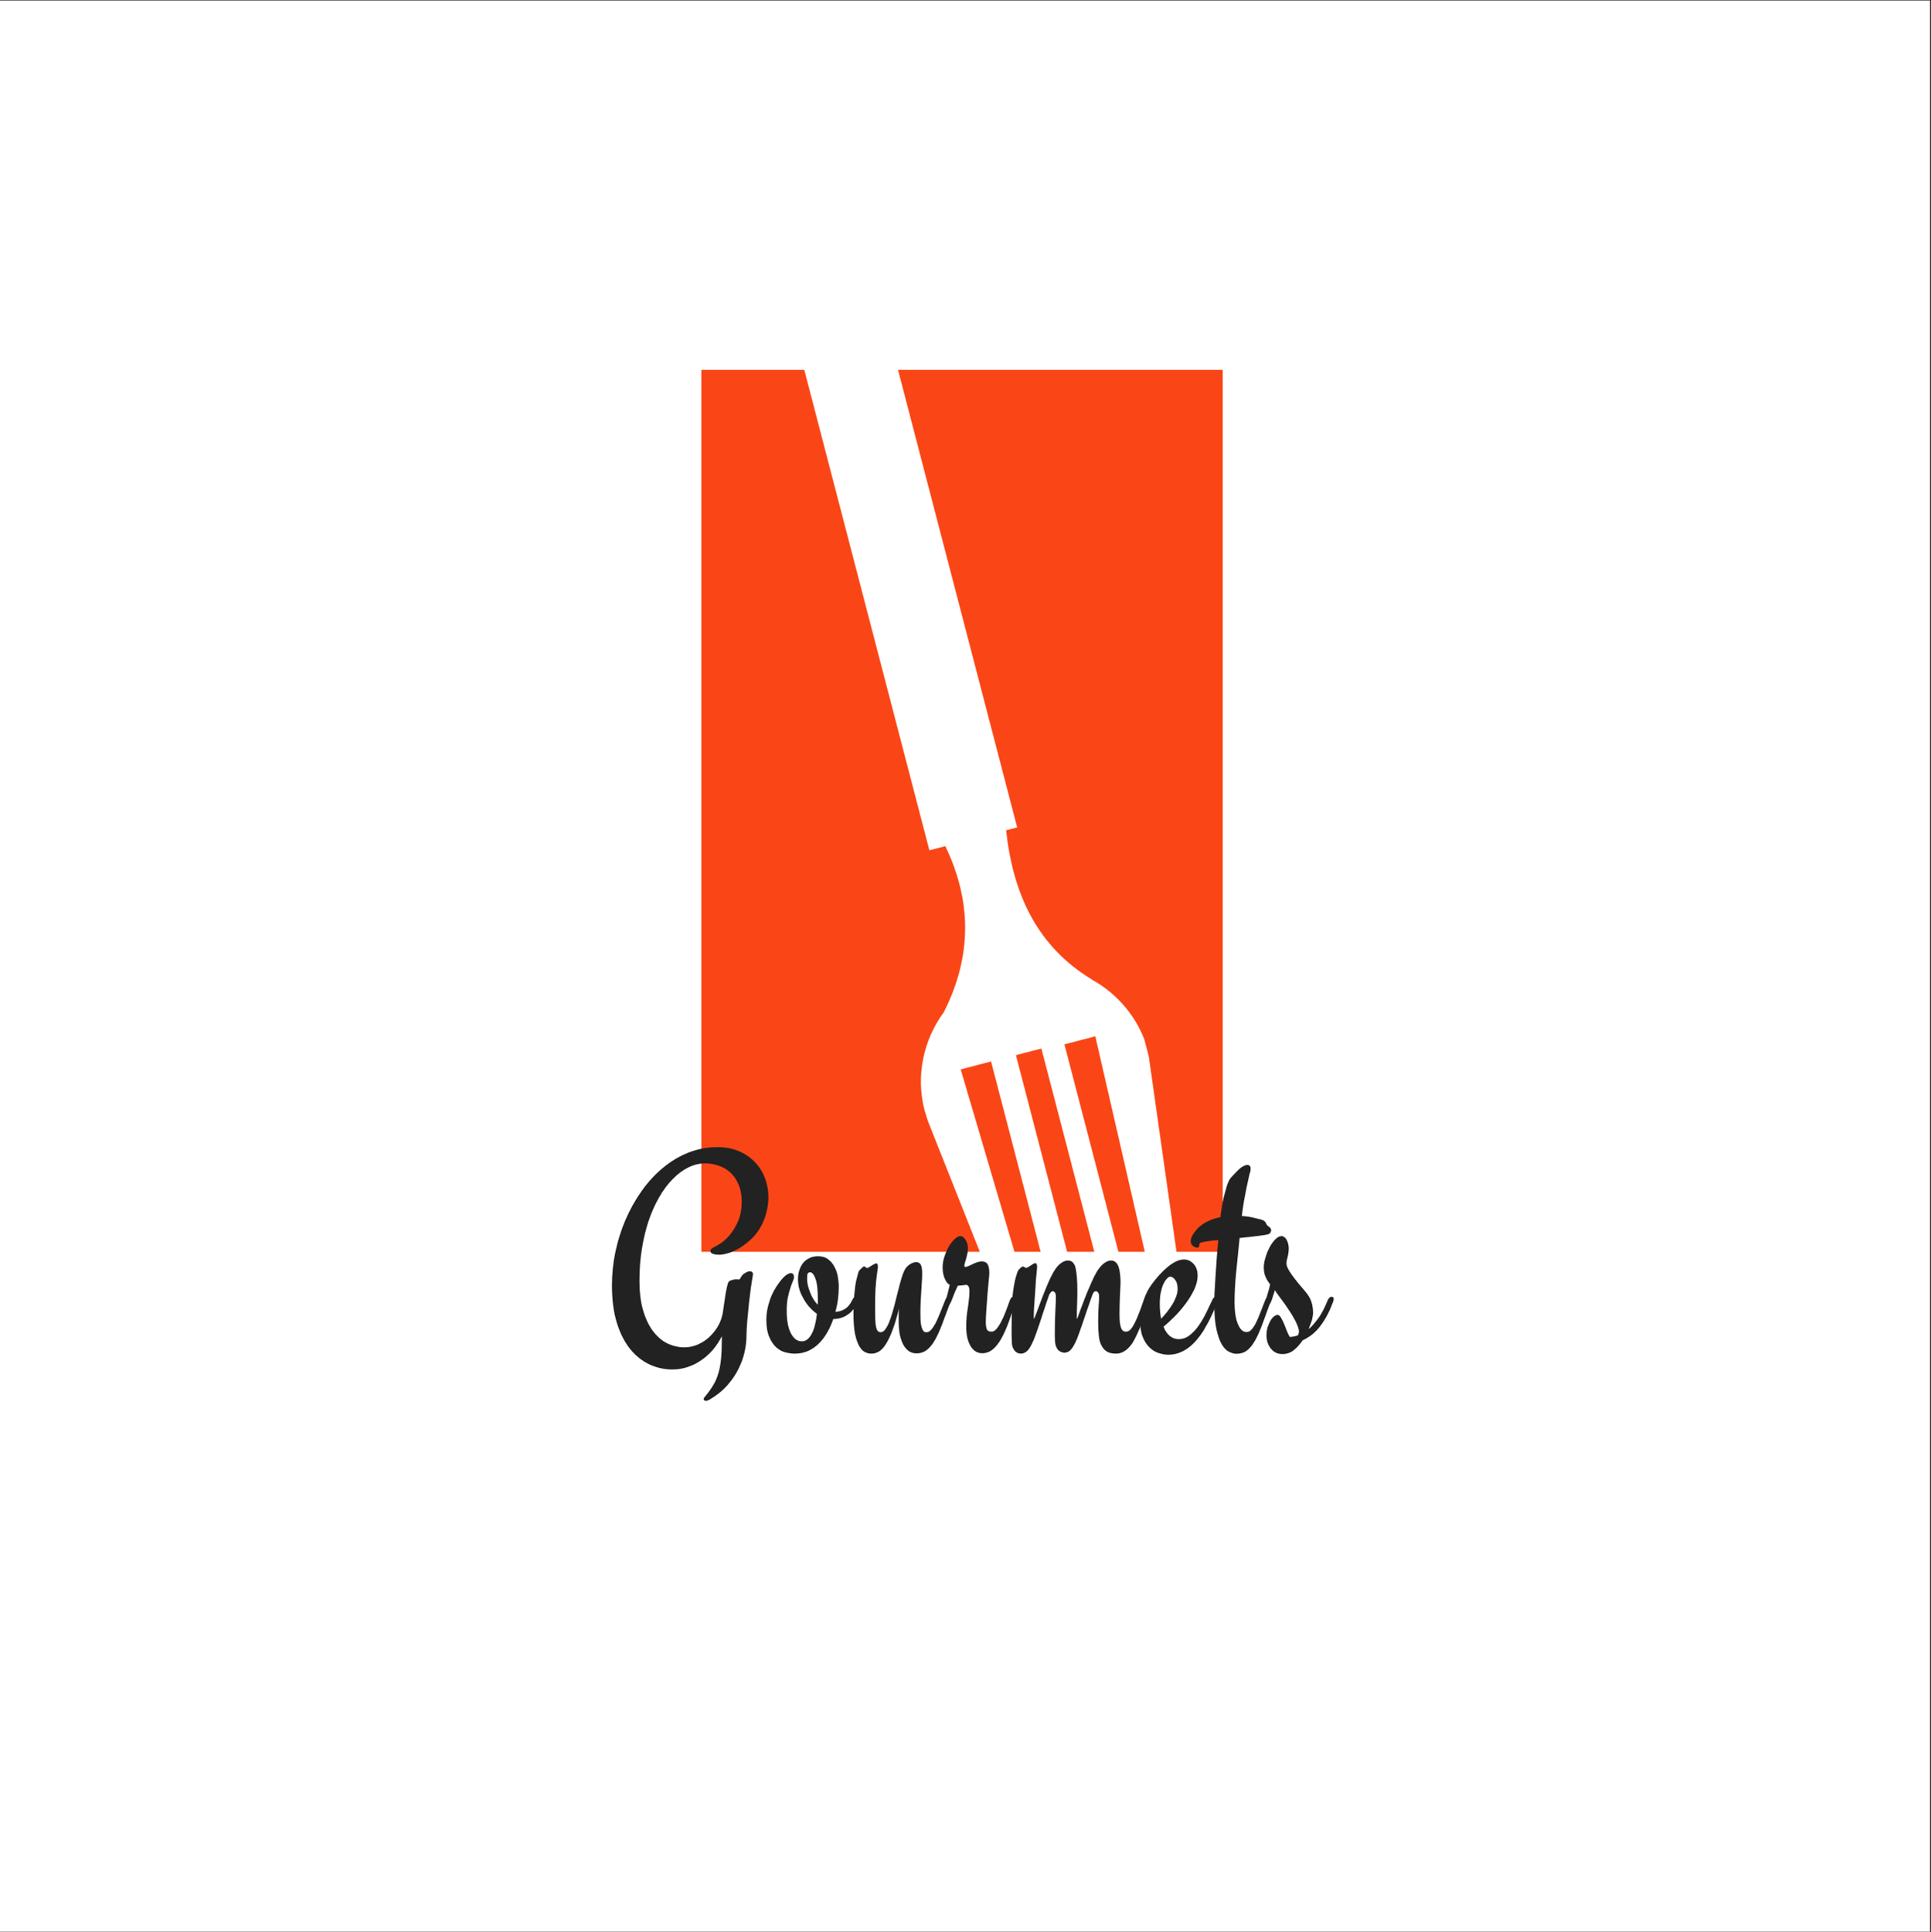<?xml version="1.0" encoding="iso-8859-1"?>
<svg height="225pt" version="1.2" viewBox="0 0 224.88 225" width="224.88pt" xmlns="http://www.w3.org/2000/svg" xmlns:xlink="http://www.w3.org/1999/xlink">
	
	
	

	
	
	<rect x="0" y="0" width="224.88" height="225" fill="#333333" stroke="none"/>
	
	
	

	
	
	<defs>
		
		
		

		
		
		<g>
			
			
			

			
			
			<symbol id="glyph0-0" overflow="visible">
				
				
				

				
				
				<path animation_id="0" d="" style="stroke:none;"/>
				
				
				

			
			
			</symbol>
			
			
			

			
			
			<symbol id="glyph0-1" overflow="visible">
				
				
				

				
				
				<path animation_id="1" d="M 19.312 -17.953 C 19.312 -17.359 19.234 -16.766 19.078 -16.172 C 18.93 -15.586 18.695 -15.008 18.375 -14.438 C 18.07 -13.906 17.703 -13.441 17.266 -13.047 C 16.836 -12.648 16.398 -12.316 15.953 -12.047 C 15.504 -11.785 15.066 -11.586 14.641 -11.453 C 14.223 -11.328 13.867 -11.266 13.578 -11.266 C 13.316 -11.266 13.082 -11.297 12.875 -11.359 C 12.664 -11.422 12.562 -11.539 12.562 -11.719 C 12.562 -11.801 12.594 -11.875 12.656 -11.938 C 12.719 -12 12.832 -12.07 13 -12.156 C 13.176 -12.238 13.441 -12.395 13.797 -12.625 C 14.148 -12.863 14.504 -13.195 14.859 -13.625 C 15.211 -14.051 15.523 -14.578 15.797 -15.203 C 16.066 -15.836 16.203 -16.594 16.203 -17.469 C 16.203 -18.258 16.07 -18.938 15.812 -19.5 C 15.562 -20.07 15.234 -20.535 14.828 -20.891 C 14.43 -21.242 13.977 -21.5 13.469 -21.656 C 12.969 -21.82 12.469 -21.906 11.969 -21.906 C 11.281 -21.906 10.613 -21.742 9.969 -21.422 C 9.32 -21.098 8.711 -20.641 8.141 -20.047 C 7.566 -19.461 7.047 -18.758 6.578 -17.938 C 6.109 -17.125 5.703 -16.211 5.359 -15.203 C 5.023 -14.191 4.766 -13.102 4.578 -11.938 C 4.391 -10.77 4.297 -9.555 4.297 -8.297 C 4.297 -6.859 4.453 -5.641 4.766 -4.641 C 5.078 -3.648 5.484 -2.848 5.984 -2.234 C 6.484 -1.617 7.039 -1.172 7.656 -0.891 C 8.281 -0.617 8.895 -0.484 9.5 -0.484 C 10.031 -0.484 10.535 -0.582 11.016 -0.781 C 11.504 -0.988 11.941 -1.258 12.328 -1.594 C 12.711 -1.938 13.047 -2.328 13.328 -2.766 C 13.609 -3.203 13.805 -3.66 13.922 -4.141 C 13.961 -4.273 14 -4.457 14.031 -4.688 C 14.062 -4.926 14.098 -5.18 14.141 -5.453 C 14.18 -5.734 14.223 -6.02 14.266 -6.312 C 14.305 -6.602 14.352 -6.875 14.406 -7.125 C 14.457 -7.375 14.504 -7.586 14.547 -7.766 C 14.598 -7.953 14.645 -8.07 14.688 -8.125 C 14.727 -8.164 14.797 -8.211 14.891 -8.266 C 14.961 -8.297 15.062 -8.328 15.188 -8.359 C 15.312 -8.391 15.469 -8.406 15.656 -8.406 C 15.707 -8.406 15.75 -8.398 15.781 -8.391 C 15.82 -8.391 15.867 -8.391 15.922 -8.391 C 15.941 -8.391 15.961 -8.406 15.984 -8.438 C 16.016 -8.477 16.039 -8.52 16.062 -8.562 C 16.094 -8.602 16.129 -8.664 16.172 -8.75 C 16.203 -8.812 16.254 -8.875 16.328 -8.938 C 16.398 -9.008 16.484 -9.07 16.578 -9.125 C 16.672 -9.188 16.77 -9.238 16.875 -9.281 C 16.977 -9.32 17.07 -9.344 17.156 -9.344 C 17.258 -9.344 17.344 -9.316 17.406 -9.266 C 17.477 -9.211 17.516 -9.125 17.516 -9 C 17.516 -8.969 17.508 -8.93 17.5 -8.891 C 17.5 -8.848 17.492 -8.801 17.484 -8.75 C 17.43 -8.477 17.363 -8.055 17.281 -7.484 C 17.207 -6.91 17.129 -6.281 17.047 -5.594 C 16.973 -4.906 16.906 -4.195 16.844 -3.469 C 16.789 -2.738 16.758 -2.078 16.75 -1.484 C 16.738 -1.047 16.664 -0.52 16.531 0.094 C 16.395 0.707 16.164 1.344 15.844 2 C 15.52 2.664 15.078 3.316 14.516 3.953 C 13.953 4.586 13.238 5.156 12.375 5.656 C 12.25 5.719 12.133 5.75 12.031 5.75 C 11.863 5.75 11.781 5.676 11.781 5.531 C 11.781 5.477 11.797 5.426 11.828 5.375 C 11.859 5.32 11.906 5.266 11.969 5.203 C 12.332 4.766 12.633 4.344 12.875 3.938 C 13.125 3.539 13.32 3.094 13.469 2.594 C 13.625 2.094 13.734 1.516 13.797 0.859 C 13.859 0.203 13.891 -0.598 13.891 -1.547 L 13.891 -1.781 C 13.586 -1.188 13.234 -0.648 12.828 -0.172 C 12.422 0.297 11.969 0.695 11.469 1.031 C 10.977 1.375 10.453 1.633 9.891 1.812 C 9.328 2 8.742 2.094 8.141 2.094 C 7.203 2.094 6.305 1.895 5.453 1.5 C 4.609 1.102 3.859 0.504 3.203 -0.297 C 2.555 -1.109 2.039 -2.129 1.656 -3.359 C 1.281 -4.586 1.094 -6.035 1.094 -7.703 C 1.094 -9.016 1.227 -10.32 1.5 -11.625 C 1.781 -12.938 2.176 -14.188 2.688 -15.375 C 3.207 -16.57 3.832 -17.68 4.562 -18.703 C 5.289 -19.734 6.109 -20.625 7.016 -21.375 C 7.922 -22.133 8.91 -22.727 9.984 -23.156 C 11.055 -23.582 12.191 -23.797 13.391 -23.797 C 14.297 -23.797 15.113 -23.645 15.844 -23.344 C 16.57 -23.039 17.191 -22.625 17.703 -22.094 C 18.223 -21.57 18.617 -20.953 18.891 -20.234 C 19.172 -19.523 19.312 -18.766 19.312 -17.953 Z M 19.312 -17.953 " style="stroke:none;"/>
				
				
				

			
			
			</symbol>
			
			
			

			
			
			<symbol id="glyph0-2" overflow="visible">
				
				
				

				
				
				<path animation_id="2" d="M 3.547 -1.188 C 3.816 -1.188 4.051 -1.273 4.25 -1.453 C 4.457 -1.641 4.629 -1.879 4.766 -2.172 C 4.91 -2.461 5.023 -2.801 5.109 -3.188 C 5.203 -3.57 5.27 -3.973 5.312 -4.391 C 4.988 -4.617 4.672 -4.91 4.359 -5.266 C 4.055 -5.617 3.781 -6.055 3.531 -6.578 C 3.383 -6.879 3.273 -7.188 3.203 -7.5 C 3.141 -7.82 3.109 -8.129 3.109 -8.422 C 3.109 -8.797 3.16 -9.145 3.266 -9.469 C 3.367 -9.789 3.516 -10.07 3.703 -10.312 C 3.898 -10.551 4.145 -10.738 4.438 -10.875 C 4.727 -11.02 5.066 -11.094 5.453 -11.094 C 5.93 -11.094 6.32 -10.973 6.625 -10.734 C 6.938 -10.504 7.18 -10.211 7.359 -9.859 C 7.547 -9.516 7.676 -9.133 7.75 -8.719 C 7.82 -8.301 7.859 -7.91 7.859 -7.547 C 7.859 -7.078 7.828 -6.594 7.766 -6.094 C 7.703 -5.602 7.602 -5.109 7.469 -4.609 C 7.883 -4.641 8.254 -4.754 8.578 -4.953 C 8.898 -5.148 9.176 -5.484 9.406 -5.953 C 9.539 -6.234 9.68 -6.375 9.828 -6.375 C 9.898 -6.375 9.969 -6.348 10.031 -6.297 C 10.094 -6.254 10.125 -6.188 10.125 -6.094 C 10.125 -6.008 10.109 -5.93 10.078 -5.859 C 9.848 -5.211 9.473 -4.703 8.953 -4.328 C 8.43 -3.961 7.852 -3.781 7.219 -3.781 C 7.031 -3.227 6.797 -2.707 6.516 -2.219 C 6.242 -1.738 5.922 -1.312 5.547 -0.938 C 5.18 -0.57 4.758 -0.281 4.281 -0.062 C 3.812 0.145 3.289 0.25 2.719 0.25 C 2.414 0.25 2.07 0.203 1.688 0.109 C 1.312 0.023 0.957 -0.156 0.625 -0.438 C 0.289 -0.727 0.008 -1.133 -0.219 -1.656 C -0.457 -2.176 -0.578 -2.867 -0.578 -3.734 C -0.578 -4.441 -0.441 -5.188 -0.172 -5.969 C 0.086 -6.758 0.523 -7.539 1.141 -8.312 C 1.379 -8.602 1.598 -8.812 1.797 -8.938 C 1.992 -9.062 2.148 -9.125 2.266 -9.125 C 2.516 -9.125 2.641 -8.969 2.641 -8.656 C 2.641 -8.531 2.594 -8.363 2.5 -8.156 C 2.414 -7.957 2.32 -7.703 2.219 -7.391 C 2.113 -7.078 2.016 -6.703 1.922 -6.266 C 1.836 -5.836 1.797 -5.332 1.797 -4.75 C 1.797 -3.625 1.957 -2.75 2.281 -2.125 C 2.602 -1.5 3.023 -1.188 3.547 -1.188 Z M 5.422 -6.141 C 5.422 -7.285 5.312 -8.109 5.094 -8.609 C 4.883 -9.109 4.648 -9.305 4.391 -9.203 C 4.273 -9.16 4.207 -9.055 4.188 -8.891 C 4.176 -8.734 4.172 -8.582 4.172 -8.438 C 4.172 -8.195 4.203 -7.941 4.266 -7.672 C 4.336 -7.398 4.426 -7.129 4.531 -6.859 C 4.633 -6.586 4.758 -6.332 4.906 -6.094 C 5.062 -5.852 5.227 -5.633 5.406 -5.438 C 5.414 -5.562 5.422 -5.676 5.422 -5.781 C 5.422 -5.895 5.422 -6.016 5.422 -6.141 Z M 5.422 -6.141 " style="stroke:none;"/>
				
				
				

			
			
			</symbol>
			
			
			

			
			
			<symbol id="glyph0-3" overflow="visible">
				
				
				

				
				
				<path animation_id="3" d="M 11.359 -5.859 C 10.992 -4.859 10.664 -3.977 10.375 -3.219 C 10.094 -2.469 9.805 -1.836 9.516 -1.328 C 9.223 -0.816 8.906 -0.43 8.562 -0.172 C 8.227 0.086 7.832 0.219 7.375 0.219 C 6.977 0.219 6.645 0.102 6.375 -0.125 C 6.102 -0.352 5.891 -0.645 5.734 -1 C 5.578 -1.352 5.461 -1.742 5.391 -2.172 C 5.328 -2.598 5.297 -3.004 5.297 -3.391 C 5.297 -3.68 5.297 -3.961 5.297 -4.234 C 5.297 -4.504 5.305 -4.758 5.328 -5 C 5.086 -4 4.836 -3.16 4.578 -2.484 C 4.328 -1.816 4.07 -1.281 3.812 -0.875 C 3.562 -0.469 3.289 -0.176 3 0 C 2.719 0.164 2.422 0.25 2.109 0.25 C 1.867 0.25 1.629 0.191 1.391 0.078 C 1.148 -0.035 0.926 -0.258 0.719 -0.594 C 0.52 -0.938 0.352 -1.41 0.219 -2.016 C 0.094 -2.629 0.031 -3.438 0.031 -4.438 C 0.031 -4.688 0.035 -4.988 0.047 -5.344 C 0.055 -5.695 0.078 -6.066 0.109 -6.453 C 0.148 -6.836 0.191 -7.219 0.234 -7.594 C 0.285 -7.969 0.352 -8.305 0.438 -8.609 C 0.469 -8.742 0.508 -8.906 0.562 -9.094 C 0.625 -9.289 0.68 -9.414 0.734 -9.469 C 0.859 -9.582 0.961 -9.68 1.047 -9.766 C 1.129 -9.859 1.203 -9.906 1.266 -9.906 C 1.336 -9.906 1.398 -9.875 1.453 -9.812 C 1.504 -9.75 1.555 -9.719 1.609 -9.719 C 1.648 -9.719 1.719 -9.742 1.812 -9.797 C 1.906 -9.859 2.004 -9.922 2.109 -9.984 C 2.223 -10.055 2.332 -10.117 2.438 -10.172 C 2.551 -10.234 2.629 -10.266 2.672 -10.266 C 2.805 -10.266 2.875 -10.141 2.875 -9.891 C 2.875 -9.828 2.867 -9.75 2.859 -9.656 C 2.848 -9.562 2.832 -9.457 2.812 -9.344 C 2.707 -8.625 2.633 -7.93 2.594 -7.266 C 2.562 -6.598 2.547 -5.879 2.547 -5.109 C 2.547 -4.68 2.551 -4.297 2.562 -3.953 C 2.57 -3.609 2.594 -3.305 2.625 -3.047 C 2.664 -2.797 2.727 -2.598 2.812 -2.453 C 2.906 -2.316 3.035 -2.25 3.203 -2.25 C 3.422 -2.25 3.625 -2.395 3.812 -2.688 C 4.008 -2.988 4.188 -3.375 4.344 -3.844 C 4.508 -4.32 4.664 -4.848 4.812 -5.422 C 4.957 -5.992 5.098 -6.551 5.234 -7.094 C 5.367 -7.633 5.504 -8.133 5.641 -8.594 C 5.785 -9.051 5.93 -9.398 6.078 -9.641 C 6.223 -9.859 6.414 -10.039 6.656 -10.188 C 6.895 -10.332 7.117 -10.406 7.328 -10.406 C 7.578 -10.406 7.754 -10.312 7.859 -10.125 C 7.973 -9.945 8.031 -9.594 8.031 -9.062 C 8.031 -8.688 8.016 -8.328 7.984 -7.984 C 7.961 -7.648 7.941 -7.301 7.922 -6.938 C 7.898 -6.582 7.879 -6.203 7.859 -5.797 C 7.836 -5.391 7.828 -4.93 7.828 -4.422 C 7.828 -3.961 7.844 -3.586 7.875 -3.297 C 7.914 -3.016 7.969 -2.797 8.031 -2.641 C 8.102 -2.484 8.176 -2.375 8.25 -2.312 C 8.332 -2.258 8.414 -2.234 8.5 -2.234 C 8.688 -2.234 8.863 -2.316 9.031 -2.484 C 9.195 -2.648 9.367 -2.895 9.547 -3.219 C 9.723 -3.539 9.898 -3.93 10.078 -4.391 C 10.266 -4.848 10.473 -5.367 10.703 -5.953 C 10.754 -6.086 10.816 -6.191 10.891 -6.266 C 10.973 -6.336 11.062 -6.375 11.156 -6.375 C 11.219 -6.375 11.273 -6.348 11.328 -6.297 C 11.379 -6.242 11.406 -6.176 11.406 -6.094 C 11.406 -6.008 11.391 -5.93 11.359 -5.859 Z M 11.359 -5.859 " style="stroke:none;"/>
				
				
				

			
			
			</symbol>
			
			
			

			
			
			<symbol id="glyph0-4" overflow="visible">
				
				
				

				
				
				<path animation_id="4" d="M 8.094 -5.859 C 7.832 -4.984 7.566 -4.176 7.297 -3.438 C 7.023 -2.695 6.738 -2.055 6.438 -1.516 C 6.133 -0.973 5.801 -0.551 5.438 -0.25 C 5.07 0.051 4.66 0.203 4.203 0.203 C 3.641 0.203 3.188 -0.078 2.844 -0.641 C 2.508 -1.211 2.344 -1.961 2.344 -2.891 C 2.344 -3.297 2.359 -3.676 2.391 -4.031 C 2.43 -4.395 2.477 -4.742 2.531 -5.078 C 2.582 -5.41 2.625 -5.734 2.656 -6.047 C 2.695 -6.367 2.719 -6.68 2.719 -6.984 C 2.719 -7.305 2.676 -7.516 2.594 -7.609 C 2.52 -7.711 2.426 -7.766 2.312 -7.766 C 2.281 -7.766 2.254 -7.758 2.234 -7.75 C 2.211 -7.75 2.172 -7.742 2.109 -7.734 C 2.047 -7.734 1.957 -7.723 1.844 -7.703 C 1.727 -7.691 1.566 -7.676 1.359 -7.656 C 1.234 -7.383 1.129 -7.156 1.047 -6.969 C 0.973 -6.789 0.91 -6.633 0.859 -6.5 C 0.805 -6.363 0.758 -6.242 0.719 -6.141 C 0.676 -6.047 0.641 -5.953 0.609 -5.859 C 0.516 -5.641 0.43 -5.504 0.359 -5.453 C 0.297 -5.41 0.223 -5.391 0.141 -5.391 C 0.066 -5.391 0.004 -5.414 -0.047 -5.469 C -0.098 -5.52 -0.125 -5.598 -0.125 -5.703 C -0.125 -5.766 -0.102 -5.844 -0.062 -5.938 C -0.031 -6.039 0.008 -6.164 0.062 -6.312 C 0.113 -6.469 0.164 -6.66 0.219 -6.891 C 0.281 -7.129 0.348 -7.422 0.422 -7.766 C 0.191 -7.867 0 -8.109 -0.156 -8.484 C -0.32 -8.859 -0.406 -9.301 -0.406 -9.812 C -0.406 -10.227 -0.332 -10.645 -0.188 -11.062 C -0.051 -11.488 0.117 -11.879 0.328 -12.234 C 0.535 -12.586 0.758 -12.875 1 -13.094 C 1.238 -13.32 1.457 -13.438 1.656 -13.438 C 1.895 -13.438 2.102 -13.285 2.281 -12.984 C 2.457 -12.691 2.547 -12.359 2.547 -11.984 C 2.547 -11.773 2.52 -11.566 2.469 -11.359 C 2.426 -11.148 2.379 -10.957 2.328 -10.781 C 2.273 -10.613 2.227 -10.457 2.188 -10.312 C 2.145 -10.176 2.125 -10.07 2.125 -10 C 2.125 -9.895 2.16 -9.844 2.234 -9.844 C 2.297 -9.844 2.398 -9.867 2.547 -9.922 L 3.359 -10.297 C 3.66 -10.422 3.922 -10.484 4.141 -10.484 C 4.492 -10.484 4.727 -10.367 4.844 -10.141 C 4.969 -9.922 5.031 -9.594 5.031 -9.156 C 5.031 -8.957 5.004 -8.617 4.953 -8.141 C 4.91 -7.672 4.863 -7.145 4.812 -6.562 C 4.77 -5.988 4.727 -5.414 4.688 -4.844 C 4.645 -4.27 4.625 -3.805 4.625 -3.453 C 4.625 -3.055 4.664 -2.766 4.75 -2.578 C 4.832 -2.398 5.016 -2.312 5.297 -2.312 C 5.504 -2.312 5.703 -2.426 5.891 -2.656 C 6.086 -2.895 6.273 -3.191 6.453 -3.547 C 6.641 -3.91 6.812 -4.301 6.969 -4.719 C 7.133 -5.145 7.285 -5.555 7.422 -5.953 C 7.516 -6.234 7.66 -6.375 7.859 -6.375 C 8.035 -6.375 8.125 -6.273 8.125 -6.078 C 8.125 -6.035 8.117 -6 8.109 -5.969 C 8.109 -5.938 8.102 -5.898 8.094 -5.859 Z M 8.094 -5.859 " style="stroke:none;"/>
				
				
				

			
			
			</symbol>
			
			
			

			
			
			<symbol id="glyph0-5" overflow="visible">
				
				
				

				
				
				<path animation_id="5" d="M 15.984 -6.375 C 16.141 -6.375 16.219 -6.285 16.219 -6.109 C 16.219 -6.035 16.203 -5.953 16.172 -5.859 C 15.91 -5.109 15.664 -4.414 15.438 -3.781 C 15.207 -3.156 14.977 -2.598 14.75 -2.109 C 14.613 -1.805 14.469 -1.516 14.312 -1.234 C 14.156 -0.953 13.973 -0.703 13.766 -0.484 C 13.566 -0.266 13.336 -0.086 13.078 0.047 C 12.828 0.18 12.535 0.25 12.203 0.25 C 11.973 0.25 11.75 0.219 11.531 0.156 C 11.32 0.094 11.129 -0.016 10.953 -0.172 C 10.773 -0.336 10.625 -0.555 10.5 -0.828 C 10.375 -1.098 10.289 -1.43 10.25 -1.828 C 10.227 -2.078 10.207 -2.336 10.188 -2.609 C 10.176 -2.879 10.172 -3.148 10.172 -3.422 C 10.172 -4.023 10.188 -4.598 10.219 -5.141 C 10.258 -5.68 10.281 -6.094 10.281 -6.375 C 10.281 -6.602 10.242 -6.766 10.172 -6.859 C 10.098 -6.961 10.016 -7.016 9.922 -7.016 C 9.797 -7.016 9.703 -6.969 9.641 -6.875 C 9.586 -6.781 9.535 -6.672 9.484 -6.547 C 9.43 -6.41 9.348 -6.176 9.234 -5.844 C 9.117 -5.508 8.988 -5.133 8.844 -4.719 C 8.707 -4.312 8.562 -3.879 8.406 -3.422 C 8.25 -2.961 8.102 -2.547 7.969 -2.172 C 7.801 -1.68 7.641 -1.285 7.484 -0.984 C 7.336 -0.68 7.191 -0.445 7.047 -0.281 C 6.91 -0.113 6.773 -0.004 6.641 0.047 C 6.504 0.109 6.367 0.141 6.234 0.141 C 6.129 0.141 6.016 0.113 5.891 0.062 C 5.766 0.02 5.648 -0.047 5.547 -0.141 C 5.441 -0.242 5.352 -0.383 5.281 -0.562 C 5.207 -0.738 5.16 -0.957 5.141 -1.219 C 5.129 -1.395 5.125 -1.57 5.125 -1.75 C 5.125 -1.938 5.125 -2.129 5.125 -2.328 C 5.125 -2.734 5.129 -3.145 5.141 -3.562 C 5.16 -3.977 5.176 -4.363 5.188 -4.719 C 5.207 -5.082 5.223 -5.41 5.234 -5.703 C 5.242 -5.992 5.25 -6.219 5.25 -6.375 C 5.25 -6.602 5.211 -6.766 5.141 -6.859 C 5.066 -6.961 4.984 -7.016 4.891 -7.016 C 4.797 -7.016 4.711 -6.969 4.641 -6.875 C 4.566 -6.789 4.504 -6.688 4.453 -6.562 C 4.398 -6.426 4.316 -6.188 4.203 -5.844 C 4.086 -5.5 3.957 -5.109 3.812 -4.672 C 3.676 -4.242 3.531 -3.797 3.375 -3.328 C 3.219 -2.867 3.07 -2.445 2.938 -2.062 C 2.758 -1.562 2.594 -1.16 2.438 -0.859 C 2.289 -0.555 2.145 -0.32 2 -0.156 C 1.852 0 1.711 0.102 1.578 0.156 C 1.453 0.219 1.32 0.25 1.188 0.25 C 1.082 0.25 0.969 0.227 0.844 0.188 C 0.719 0.145 0.602 0.07 0.5 -0.031 C 0.395 -0.145 0.305 -0.285 0.234 -0.453 C 0.16 -0.629 0.125 -0.848 0.125 -1.109 C 0.102 -1.441 0.094 -1.75 0.094 -2.031 C 0.094 -2.312 0.094 -2.594 0.094 -2.875 C 0.094 -3.27 0.098 -3.676 0.109 -4.094 C 0.117 -4.52 0.133 -5.016 0.156 -5.578 C 0.164 -6.086 0.203 -6.566 0.266 -7.016 C 0.328 -7.461 0.395 -7.859 0.469 -8.203 C 0.551 -8.547 0.629 -8.828 0.703 -9.047 C 0.773 -9.273 0.832 -9.414 0.875 -9.469 C 0.957 -9.562 1.047 -9.656 1.141 -9.75 C 1.234 -9.844 1.32 -9.891 1.406 -9.891 C 1.5 -9.891 1.566 -9.863 1.609 -9.812 C 1.66 -9.758 1.711 -9.734 1.766 -9.734 C 1.836 -9.734 1.922 -9.766 2.016 -9.828 C 2.117 -9.891 2.242 -9.969 2.391 -10.062 C 2.461 -10.102 2.535 -10.148 2.609 -10.203 C 2.691 -10.254 2.781 -10.281 2.875 -10.281 C 3 -10.281 3.062 -10.133 3.062 -9.844 C 3.062 -9.75 3.047 -9.562 3.016 -9.281 C 2.992 -9.008 2.969 -8.742 2.938 -8.484 C 2.906 -7.992 2.875 -7.508 2.844 -7.031 C 2.812 -6.562 2.781 -6.125 2.75 -5.719 C 2.719 -5.312 2.695 -4.961 2.688 -4.672 C 2.676 -4.379 2.672 -4.18 2.672 -4.078 C 2.672 -3.891 2.68 -3.797 2.703 -3.797 C 2.711 -3.797 2.758 -3.906 2.844 -4.125 C 2.938 -4.344 3.047 -4.629 3.172 -4.984 C 3.297 -5.336 3.441 -5.727 3.609 -6.156 C 3.773 -6.594 3.945 -7.023 4.125 -7.453 C 4.301 -7.891 4.484 -8.301 4.672 -8.688 C 4.859 -9.07 5.039 -9.391 5.219 -9.641 C 5.438 -9.953 5.672 -10.188 5.922 -10.344 C 6.172 -10.508 6.41 -10.594 6.641 -10.594 C 7.117 -10.594 7.422 -10.297 7.547 -9.703 C 7.68 -9.109 7.75 -8.227 7.75 -7.062 C 7.75 -6.562 7.738 -6.039 7.719 -5.5 C 7.695 -4.957 7.688 -4.426 7.688 -3.906 C 7.688 -3.832 7.695 -3.797 7.719 -3.797 C 7.727 -3.797 7.77 -3.906 7.844 -4.125 C 7.926 -4.344 8.031 -4.629 8.156 -4.984 C 8.289 -5.336 8.441 -5.734 8.609 -6.172 C 8.773 -6.609 8.953 -7.039 9.141 -7.469 C 9.328 -7.906 9.508 -8.312 9.688 -8.688 C 9.875 -9.07 10.062 -9.391 10.25 -9.641 C 10.469 -9.941 10.703 -10.176 10.953 -10.344 C 11.203 -10.508 11.441 -10.594 11.672 -10.594 C 11.879 -10.594 12.055 -10.531 12.203 -10.406 C 12.348 -10.281 12.461 -10.098 12.547 -9.859 C 12.629 -9.629 12.688 -9.359 12.719 -9.047 C 12.758 -8.742 12.781 -8.41 12.781 -8.047 C 12.781 -7.836 12.77 -7.586 12.75 -7.297 C 12.738 -7.004 12.723 -6.695 12.703 -6.375 C 12.691 -6.051 12.68 -5.719 12.672 -5.375 C 12.66 -5.031 12.656 -4.719 12.656 -4.438 C 12.656 -4 12.672 -3.641 12.703 -3.359 C 12.742 -3.078 12.797 -2.859 12.859 -2.703 C 12.93 -2.547 13.008 -2.441 13.094 -2.391 C 13.188 -2.336 13.289 -2.312 13.406 -2.312 C 13.602 -2.312 13.785 -2.398 13.953 -2.578 C 14.117 -2.766 14.281 -3.02 14.438 -3.344 C 14.602 -3.664 14.77 -4.051 14.938 -4.5 C 15.102 -4.945 15.297 -5.43 15.516 -5.953 C 15.609 -6.234 15.766 -6.375 15.984 -6.375 Z M 15.984 -6.375 " style="stroke:none;"/>
				
				
				

			
			
			</symbol>
			
			
			

			
			
			<symbol id="glyph0-6" overflow="visible">
				
				
				

				
				
				<path animation_id="6" d="M 8.266 -6.375 C 8.328 -6.375 8.383 -6.348 8.438 -6.297 C 8.488 -6.254 8.516 -6.191 8.516 -6.109 C 8.516 -6.016 8.5 -5.93 8.469 -5.859 C 8.289 -5.379 8.102 -4.93 7.906 -4.516 C 7.719 -4.109 7.539 -3.742 7.375 -3.422 C 7.164 -3.047 6.969 -2.695 6.781 -2.375 C 6.539 -2 6.273 -1.645 5.984 -1.312 C 5.703 -0.988 5.395 -0.695 5.062 -0.438 C 4.727 -0.188 4.363 0.008 3.969 0.156 C 3.57 0.301 3.156 0.375 2.719 0.375 C 2.395 0.375 2.039 0.316 1.656 0.203 C 1.27 0.086 0.91 -0.117 0.578 -0.422 C 0.242 -0.723 -0.031 -1.133 -0.25 -1.656 C -0.469 -2.188 -0.578 -2.867 -0.578 -3.703 C -0.578 -4.078 -0.539 -4.461 -0.469 -4.859 C -0.395 -5.254 -0.289 -5.629 -0.156 -5.984 C -0.031 -6.348 0.109 -6.688 0.266 -7 C 0.43 -7.312 0.602 -7.586 0.781 -7.828 C 1.07 -8.223 1.379 -8.598 1.703 -8.953 C 2.023 -9.305 2.348 -9.613 2.672 -9.875 C 3.004 -10.145 3.328 -10.352 3.641 -10.5 C 3.961 -10.645 4.258 -10.719 4.531 -10.719 C 4.957 -10.719 5.328 -10.551 5.641 -10.219 C 5.961 -9.895 6.125 -9.43 6.125 -8.828 C 6.125 -8.305 5.988 -7.758 5.719 -7.188 C 5.445 -6.625 5.109 -6.07 4.703 -5.531 C 4.305 -5 3.875 -4.5 3.406 -4.031 C 2.945 -3.57 2.531 -3.191 2.156 -2.891 C 2.352 -2.391 2.609 -2.02 2.922 -1.781 C 3.234 -1.551 3.555 -1.438 3.891 -1.438 C 4.391 -1.438 4.836 -1.598 5.234 -1.922 C 5.641 -2.242 6 -2.641 6.312 -3.109 C 6.633 -3.578 6.914 -4.066 7.156 -4.578 C 7.395 -5.098 7.613 -5.555 7.812 -5.953 C 7.875 -6.086 7.938 -6.191 8 -6.266 C 8.07 -6.336 8.16 -6.375 8.266 -6.375 Z M 1.719 -5.562 C 1.719 -4.906 1.77 -4.32 1.875 -3.812 C 2.094 -4.039 2.316 -4.297 2.547 -4.578 C 2.773 -4.867 2.984 -5.164 3.172 -5.469 C 3.359 -5.77 3.508 -6.078 3.625 -6.391 C 3.738 -6.703 3.797 -7.004 3.797 -7.297 C 3.797 -7.742 3.703 -8.094 3.516 -8.344 C 3.328 -8.594 3.133 -8.719 2.938 -8.719 C 2.832 -8.719 2.707 -8.645 2.562 -8.5 C 2.426 -8.363 2.289 -8.16 2.156 -7.891 C 2.031 -7.617 1.926 -7.289 1.844 -6.906 C 1.758 -6.52 1.719 -6.07 1.719 -5.562 Z M 1.719 -5.562 " style="stroke:none;"/>
				
				
				

			
			
			</symbol>
			
			
			

			
			
			<symbol id="glyph0-7" overflow="visible">
				
				
				

				
				
				<path animation_id="7" d="M 6.719 -5.859 C 6.352 -4.828 6.023 -3.926 5.734 -3.156 C 5.453 -2.395 5.164 -1.758 4.875 -1.25 C 4.582 -0.738 4.27 -0.359 3.938 -0.109 C 3.602 0.141 3.195 0.266 2.719 0.266 C 2.457 0.266 2.172 0.188 1.859 0.031 C 1.555 -0.113 1.273 -0.398 1.016 -0.828 C 0.766 -1.254 0.555 -1.848 0.391 -2.609 C 0.223 -3.379 0.141 -4.383 0.141 -5.625 C 0.141 -5.945 0.148 -6.375 0.172 -6.906 C 0.203 -7.438 0.238 -8.031 0.281 -8.688 C 0.32 -9.344 0.367 -10.035 0.422 -10.766 C 0.473 -11.504 0.535 -12.242 0.609 -12.984 C 0.547 -12.973 0.492 -12.961 0.453 -12.953 C 0.41 -12.953 0.359 -12.953 0.297 -12.953 C -0.305 -12.891 -0.75 -12.832 -1.031 -12.781 C -1.312 -12.727 -1.477 -12.672 -1.531 -12.609 C -1.582 -12.566 -1.609 -12.516 -1.609 -12.453 C -1.609 -12.391 -1.609 -12.332 -1.609 -12.281 C -1.617 -12.238 -1.641 -12.195 -1.672 -12.156 C -1.703 -12.113 -1.758 -12.094 -1.844 -12.094 C -1.906 -12.094 -1.977 -12.109 -2.062 -12.141 C -2.145 -12.172 -2.227 -12.211 -2.312 -12.266 C -2.395 -12.328 -2.461 -12.406 -2.516 -12.5 C -2.578 -12.602 -2.609 -12.723 -2.609 -12.859 C -2.609 -12.973 -2.582 -13.098 -2.531 -13.234 C -2.477 -13.367 -2.414 -13.5 -2.344 -13.625 C -2.258 -13.758 -2.141 -13.922 -1.984 -14.109 C -1.836 -14.305 -1.641 -14.5 -1.391 -14.688 C -1.141 -14.883 -0.828 -15.066 -0.453 -15.234 C -0.086 -15.41 0.348 -15.547 0.859 -15.641 C 0.91 -16.117 0.969 -16.535 1.031 -16.891 C 1.094 -17.254 1.156 -17.578 1.219 -17.859 C 1.289 -18.148 1.359 -18.41 1.422 -18.641 C 1.484 -18.879 1.547 -19.094 1.609 -19.281 C 1.742 -19.719 1.91 -20.051 2.109 -20.281 C 2.316 -20.508 2.551 -20.754 2.812 -21.016 C 3.094 -21.297 3.328 -21.484 3.516 -21.578 C 3.711 -21.672 3.863 -21.723 3.969 -21.734 C 4.07 -21.734 4.164 -21.703 4.25 -21.641 C 4.332 -21.578 4.375 -21.469 4.375 -21.312 C 4.375 -21.227 4.367 -21.156 4.359 -21.094 C 4.348 -21.031 4.336 -20.973 4.328 -20.922 C 4.285 -20.805 4.227 -20.586 4.156 -20.266 C 4.082 -19.953 4 -19.566 3.906 -19.109 C 3.812 -18.66 3.711 -18.148 3.609 -17.578 C 3.516 -17.016 3.426 -16.414 3.344 -15.781 C 3.945 -15.738 4.453 -15.66 4.859 -15.547 C 5.273 -15.441 5.531 -15.379 5.625 -15.359 C 5.812 -15.297 5.938 -15.234 6 -15.172 C 6.07 -15.117 6.133 -15.023 6.188 -14.891 C 6.238 -14.797 6.289 -14.719 6.344 -14.656 C 6.406 -14.602 6.469 -14.555 6.531 -14.516 C 6.594 -14.473 6.645 -14.422 6.688 -14.359 C 6.738 -14.305 6.766 -14.227 6.766 -14.125 C 6.766 -14.039 6.738 -13.957 6.688 -13.875 C 6.645 -13.789 6.598 -13.734 6.547 -13.703 C 6.461 -13.66 6.312 -13.617 6.094 -13.578 C 5.883 -13.547 5.629 -13.508 5.328 -13.469 C 5.023 -13.426 4.68 -13.383 4.297 -13.344 C 3.91 -13.312 3.508 -13.27 3.094 -13.219 C 2.957 -11.832 2.82 -10.492 2.688 -9.203 C 2.562 -7.91 2.5 -6.758 2.5 -5.75 C 2.5 -5.238 2.531 -4.77 2.594 -4.344 C 2.656 -3.914 2.75 -3.547 2.875 -3.234 C 3 -2.93 3.145 -2.691 3.312 -2.516 C 3.488 -2.348 3.691 -2.266 3.922 -2.266 C 4.117 -2.266 4.301 -2.359 4.469 -2.547 C 4.645 -2.734 4.816 -2.988 4.984 -3.312 C 5.148 -3.633 5.316 -4.02 5.484 -4.469 C 5.66 -4.914 5.852 -5.41 6.062 -5.953 C 6.156 -6.234 6.301 -6.375 6.5 -6.375 C 6.676 -6.375 6.766 -6.273 6.766 -6.078 C 6.766 -6.035 6.758 -5.992 6.75 -5.953 C 6.738 -5.91 6.727 -5.879 6.719 -5.859 Z M 6.719 -5.859 " style="stroke:none;"/>
				
				
				

			
			
			</symbol>
			
			
			

			
			
			<symbol id="glyph0-8" overflow="visible">
				
				
				

				
				
				<path animation_id="8" d="M 4.953 -2.609 L 5.188 -2.812 C 5.414 -3.02 5.711 -3.367 6.078 -3.859 C 6.441 -4.359 6.805 -5.055 7.172 -5.953 C 7.297 -6.234 7.453 -6.375 7.641 -6.375 C 7.797 -6.375 7.875 -6.285 7.875 -6.109 C 7.875 -6.035 7.859 -5.953 7.828 -5.859 C 7.566 -5.129 7.285 -4.504 6.984 -3.984 C 6.691 -3.473 6.391 -3.035 6.078 -2.672 C 5.766 -2.316 5.453 -2.031 5.141 -1.812 C 4.828 -1.594 4.535 -1.426 4.266 -1.312 C 3.973 -0.875 3.633 -0.492 3.25 -0.172 C 2.863 0.141 2.414 0.297 1.906 0.297 C 1.562 0.297 1.27 0.223 1.031 0.078 C 0.801 -0.066 0.613 -0.242 0.469 -0.453 C 0.32 -0.672 0.211 -0.906 0.141 -1.156 C 0.078 -1.406 0.047 -1.629 0.047 -1.828 C 0.047 -2.211 0.094 -2.555 0.188 -2.859 C 0.289 -3.16 0.406 -3.414 0.531 -3.625 C 0.664 -3.844 0.805 -4.004 0.953 -4.109 C 1.109 -4.211 1.238 -4.266 1.344 -4.266 C 1.477 -4.266 1.613 -4.148 1.75 -3.922 C 1.883 -3.703 2.031 -3.395 2.188 -3 C 2.406 -2.395 2.598 -1.957 2.766 -1.688 C 2.93 -1.707 3.094 -1.727 3.25 -1.75 C 3.406 -1.781 3.562 -1.828 3.719 -1.891 C 3.789 -2.047 3.828 -2.188 3.828 -2.312 C 3.828 -2.508 3.77 -2.742 3.656 -3.016 C 3.551 -3.297 3.41 -3.586 3.234 -3.891 C 3.066 -4.203 2.875 -4.516 2.656 -4.828 C 2.445 -5.148 2.238 -5.453 2.031 -5.734 C 1.82 -6.023 1.625 -6.289 1.438 -6.531 C 1.258 -6.77 1.125 -6.973 1.031 -7.141 C 0.945 -6.879 0.875 -6.656 0.812 -6.469 C 0.758 -6.281 0.707 -6.117 0.656 -5.984 C 0.57 -5.766 0.5 -5.617 0.438 -5.547 C 0.383 -5.473 0.305 -5.438 0.203 -5.438 C 0.023 -5.438 -0.062 -5.539 -0.062 -5.75 C -0.062 -5.832 -0.051 -5.906 -0.031 -5.969 C 0.051 -6.258 0.125 -6.52 0.188 -6.75 C 0.25 -6.977 0.305 -7.172 0.359 -7.328 C 0.398 -7.523 0.438 -7.691 0.469 -7.828 C 0.281 -8.055 0.113 -8.32 -0.031 -8.625 C -0.188 -8.938 -0.266 -9.336 -0.266 -9.828 C -0.266 -10.172 -0.195 -10.551 -0.062 -10.969 C 0.062 -11.395 0.223 -11.789 0.422 -12.156 C 0.617 -12.52 0.836 -12.82 1.078 -13.062 C 1.328 -13.312 1.562 -13.438 1.781 -13.438 C 1.914 -13.438 2.035 -13.395 2.141 -13.312 C 2.254 -13.227 2.344 -13.117 2.406 -12.984 C 2.477 -12.848 2.535 -12.691 2.578 -12.516 C 2.617 -12.348 2.641 -12.18 2.641 -12.016 C 2.641 -11.629 2.57 -11.195 2.438 -10.719 C 2.426 -10.676 2.41 -10.609 2.391 -10.516 C 2.379 -10.43 2.375 -10.348 2.375 -10.266 C 2.375 -9.941 2.586 -9.488 3.016 -8.906 C 3.441 -8.32 3.973 -7.664 4.609 -6.938 C 4.91 -6.582 5.129 -6.211 5.266 -5.828 C 5.398 -5.441 5.469 -4.992 5.469 -4.484 C 5.469 -4.328 5.445 -4.156 5.406 -3.969 C 5.375 -3.789 5.336 -3.641 5.297 -3.516 Z M 4.953 -2.609 " style="stroke:none;"/>
				
				
				

			
			
			</symbol>
			
			
			

		
		
		</g>
		
		
		

		
		
		<clipPath id="clip1">
			
			
			
  
			
			
			<path animation_id="9" d="M 0 0.059 L 224.762 0.059 L 224.762 224.938 L 0 224.938 Z M 0 0.059 "/>
			
			
			

		
		
		</clipPath>
		
		
		

		
		
		<clipPath id="clip2">
			
			
			
  
			
			
			<path animation_id="10" d="M 81.68 43.07 L 142.395 43.07 L 142.395 145.766 L 81.68 145.766 Z M 81.68 43.07 "/>
			
			
			

		
		
		</clipPath>
		
		
		

		
		
		<clipPath id="clip3">
			
			
			
  
			
			
			<path animation_id="11" d="M 93 36 L 138 36 L 138 157 L 93 157 Z M 93 36 "/>
			
			
			

		
		
		</clipPath>
		
		
		

		
		
		<clipPath id="clip4">
			
			
			
  
			
			
			<path animation_id="12" d="M 140.988 150.668 L 114.871 157.469 L 84.27 39.953 L 110.383 33.152 Z M 140.988 150.668 "/>
			
			
			

		
		
		</clipPath>
		
		
		

		
		
		<clipPath id="clip5">
			
			
			
  
			
			
			<path animation_id="13" d="M 141.082 150.645 L 114.969 157.445 L 84.363 39.93 L 110.477 33.129 Z M 141.082 150.645 "/>
			
			
			

		
		
		</clipPath>
		
		
		

	
	
	</defs>
	
	
	

	
	
	<g id="surface1">
		
		
		

		
		
		<g clip-path="url(#clip1)" clip-rule="nonzero">
			
			
			

			
			
			<path animation_id="14" d="M 0 0.059 L 224.879 0.059 L 224.879 224.941 L 0 224.941 Z M 0 0.059 " style=" stroke:none;fill-rule:nonzero;fill:rgb(100%,100%,100%);fill-opacity:1;"/>
			
			
			

		
		
		</g>
		
		
		

		
		
		<g clip-path="url(#clip2)" clip-rule="nonzero">
			
			
			

			
			
			<path animation_id="15" d="M 163.441 145.766 L 60.746 145.766 L 60.746 43.07 L 163.441 43.07 Z M 163.441 145.766 " style=" stroke:none;fill-rule:nonzero;fill:rgb(98.039%,27.449%,8.629%);fill-opacity:1;"/>
			
			
			

		
		
		</g>
		
		
		

		
		
		<g clip-path="url(#clip3)" clip-rule="nonzero">
			
			
			

			
			
			<g clip-path="url(#clip4)" clip-rule="nonzero">
				
				
				

				
				
				<g clip-path="url(#clip5)" clip-rule="nonzero">
					
					
					

					
					
					<path animation_id="16" d="M 108.121 130.691 L 117.941 155.422 C 118.188 156.055 118.871 156.406 119.543 156.234 L 119.762 156.176 C 120.492 155.984 120.926 155.215 120.715 154.488 L 111.879 124.523 L 115.418 123.602 L 123.297 153.855 C 123.488 154.59 124.219 155.039 124.949 154.848 L 125.227 154.773 C 125.957 154.582 126.375 153.84 126.191 153.125 L 118.312 122.867 L 121.277 122.094 L 129.152 152.332 C 129.344 153.066 130.09 153.508 130.805 153.32 C 131.535 153.133 131.973 152.383 131.785 151.668 L 123.961 121.609 L 127.559 120.672 L 134.504 150.918 C 134.676 151.656 135.43 152.117 136.184 151.922 L 136.656 151.797 C 137.328 151.621 137.754 150.98 137.656 150.289 L 133.711 122.48 C 133.711 122.48 133.555 121.887 133.492 121.648 C 132.371 118.316 130.059 115.676 127.195 114.094 C 127.172 114.078 127.148 114.062 127.141 114.043 C 120.781 110.211 118.441 104.316 117.527 99.176 C 117.367 98.324 117.254 97.488 117.172 96.684 L 118.457 96.348 L 108.562 58.352 L 103.883 40.379 C 103.875 40.355 103.875 40.355 103.871 40.336 C 103.664 39.543 103.297 38.855 102.805 38.266 C 102.75 38.215 102.715 38.16 102.656 38.109 C 102.633 38.098 102.629 38.078 102.598 38.043 C 102.566 38.008 102.512 37.957 102.484 37.922 C 102.422 37.855 102.367 37.805 102.289 37.742 C 102.289 37.742 102.262 37.727 102.262 37.727 C 100.996 36.594 99.195 36.09 97.418 36.551 C 94.59 37.289 92.914 40.184 93.648 43 L 108.234 99.012 L 110.094 98.527 C 110.434 99.262 110.777 100.02 111.078 100.855 C 112.695 105.285 113.355 111.066 109.914 117.871 C 107.574 121.047 106.609 125.215 107.684 129.344 C 107.785 129.719 108.121 130.691 108.121 130.691 Z M 108.121 130.691 " style=" stroke:none;fill-rule:nonzero;fill:rgb(100%,100%,100%);fill-opacity:1;"/>
					
					
					

				
				
				</g>
				
				
				

			
			
			</g>
			
			
			

		
		
		</g>
		
		
		

		
		
		<g style="fill:rgb(13.329%,13.329%,13.329%);fill-opacity:1;">
			
			
			
  
			
			
			<use x="70.172" xlink:href="#glyph0-1" y="157.376"/>
			
			
			

		
		
		</g>
		
		
		

		
		
		<g style="fill:rgb(13.329%,13.329%,13.329%);fill-opacity:1;">
			
			
			
  
			
			
			<use x="89.822" xlink:href="#glyph0-2" y="157.376"/>
			
			
			

		
		
		</g>
		
		
		

		
		
		<g style="fill:rgb(13.329%,13.329%,13.329%);fill-opacity:1;">
			
			
			
  
			
			
			<use x="99.362" xlink:href="#glyph0-3" y="157.376"/>
			
			
			

		
		
		</g>
		
		
		

		
		
		<g style="fill:rgb(13.329%,13.329%,13.329%);fill-opacity:1;">
			
			
			
  
			
			
			<use x="110.18" xlink:href="#glyph0-4" y="157.376"/>
			
			
			

		
		
		</g>
		
		
		

		
		
		<g style="fill:rgb(13.329%,13.329%,13.329%);fill-opacity:1;">
			
			
			
  
			
			
			<use x="117.717" xlink:href="#glyph0-5" y="157.376"/>
			
			
			

		
		
		</g>
		
		
		

		
		
		<g style="fill:rgb(13.329%,13.329%,13.329%);fill-opacity:1;">
			
			
			
  
			
			
			<use x="133.346" xlink:href="#glyph0-6" y="157.376"/>
			
			
			

		
		
		</g>
		
		
		

		
		
		<g style="fill:rgb(13.329%,13.329%,13.329%);fill-opacity:1;">
			
			
			
  
			
			
			<use x="141.271" xlink:href="#glyph0-7" y="157.376"/>
			
			
			

		
		
		</g>
		
		
		

		
		
		<g style="fill:rgb(13.329%,13.329%,13.329%);fill-opacity:1;">
			
			
			
  
			
			
			<use x="147.445" xlink:href="#glyph0-8" y="157.376"/>
			
			
			

		
		
		</g>
		
		
		

	
	
	</g>
	
	
	



</svg>
